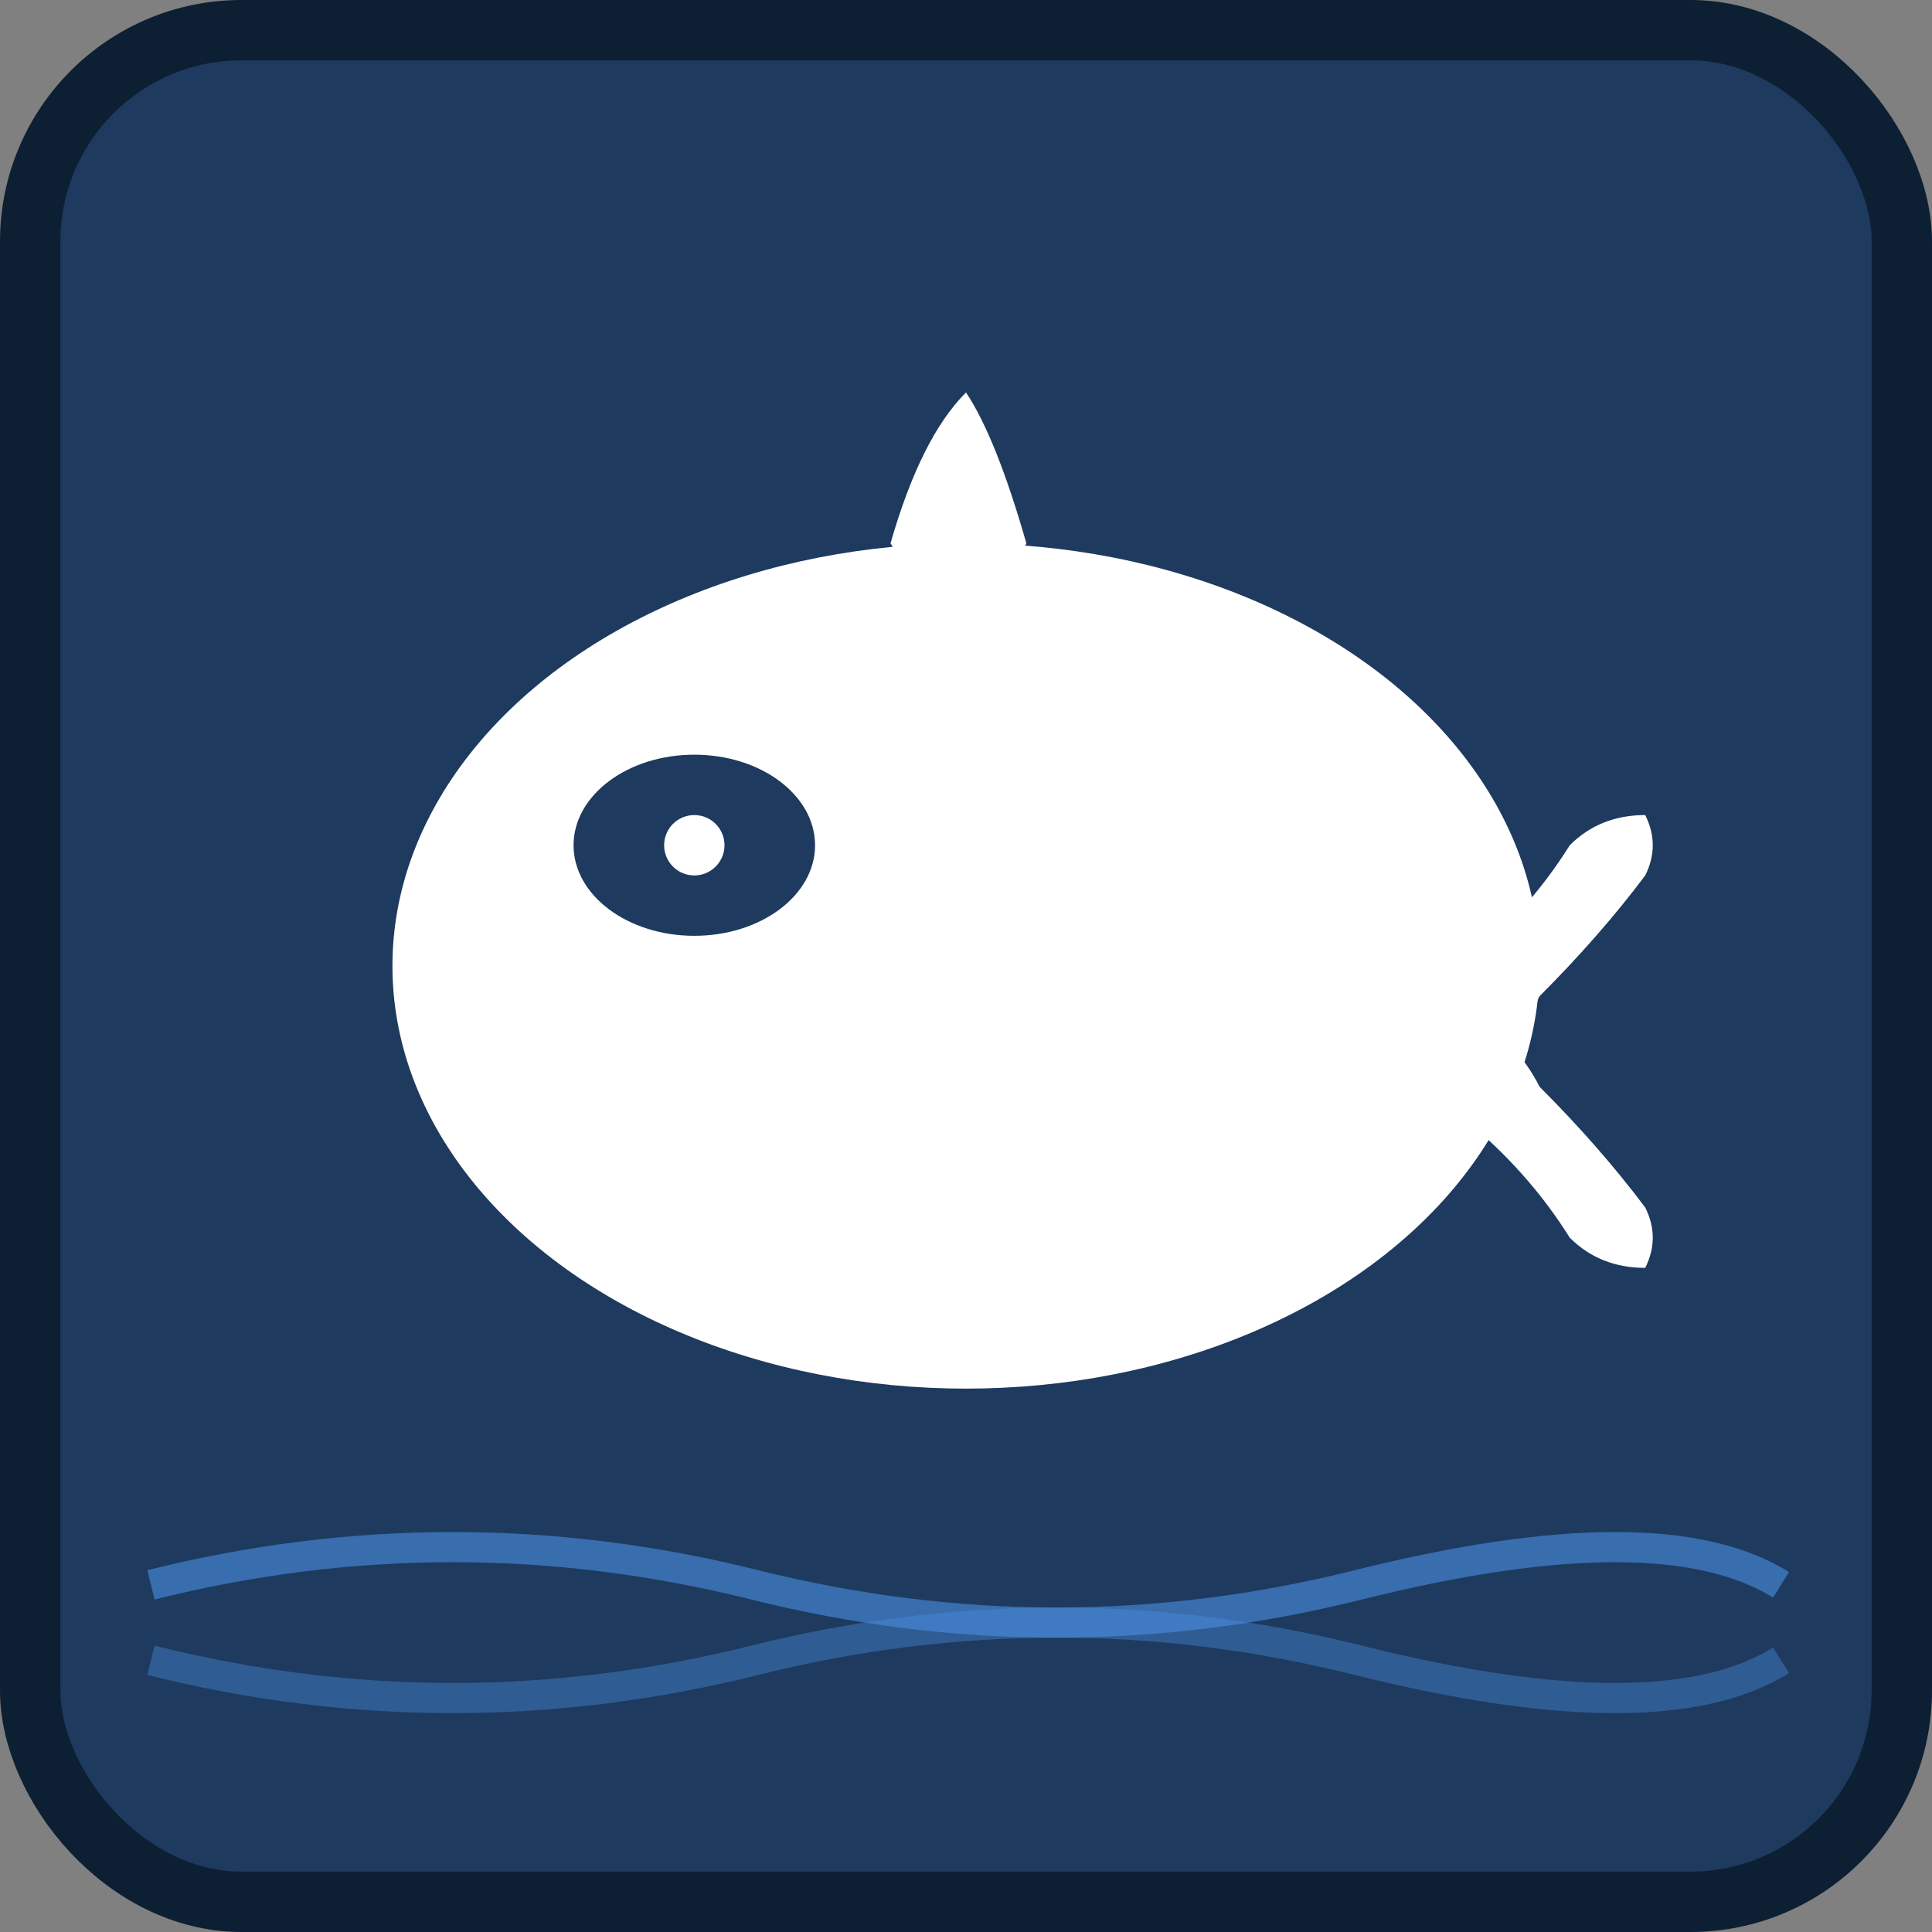 <svg xmlns="http://www.w3.org/2000/svg" width="128" height="128">
  <rect width="100%" height="100%" fill="#808080" stroke="none"/>
  <!-- Background -->
  <rect width="124" height="124" x="2" y="2" fill="#1e3a5f" stroke="#0d1f33" stroke-width="4" rx="14"/>
  
  <!-- Orca silhouette -->
  <g transform="translate(64, 64)">
    <!-- Body -->
    <ellipse cx="0" cy="0" rx="38" ry="28" fill="#ffffff"/>
    
    <!-- Tail fin -->
    <path d="M 25,5 Q 35,0 40,-8 Q 42,-10 45,-10 Q 46,-8 45,-6 Q 42,-2 38,2 Q 35,8 25,12 Z" fill="#ffffff"/>
    <path d="M 25,5 Q 35,10 40,18 Q 42,20 45,20 Q 46,18 45,16 Q 42,12 38,8 Q 35,2 25,0 Z" fill="#ffffff"/>
    
    <!-- Dorsal fin -->
    <path d="M -5,-28 Q -3,-35 0,-38 Q 2,-35 4,-28 L 0,-20 Z" fill="#ffffff"/>
    
    <!-- Pectoral fin -->
    <ellipse cx="-10" cy="8" rx="15" ry="6" fill="#ffffff" transform="rotate(-20 -10 8)"/>
    
    <!-- Eye patch (characteristic orca marking) -->
    <ellipse cx="-18" cy="-8" rx="8" ry="6" fill="#1e3a5f"/>
    
    <!-- Eye -->
    <circle cx="-18" cy="-8" r="2" fill="#ffffff"/>
  </g>
  
  <!-- Wave effect at bottom -->
  <path d="M 10,105 Q 30,100 50,105 T 90,105 T 118,105" stroke="#4a90e2" stroke-width="2" fill="none" opacity="0.6"/>
  <path d="M 10,110 Q 30,115 50,110 T 90,110 T 118,110" stroke="#4a90e2" stroke-width="2" fill="none" opacity="0.4"/>
</svg>